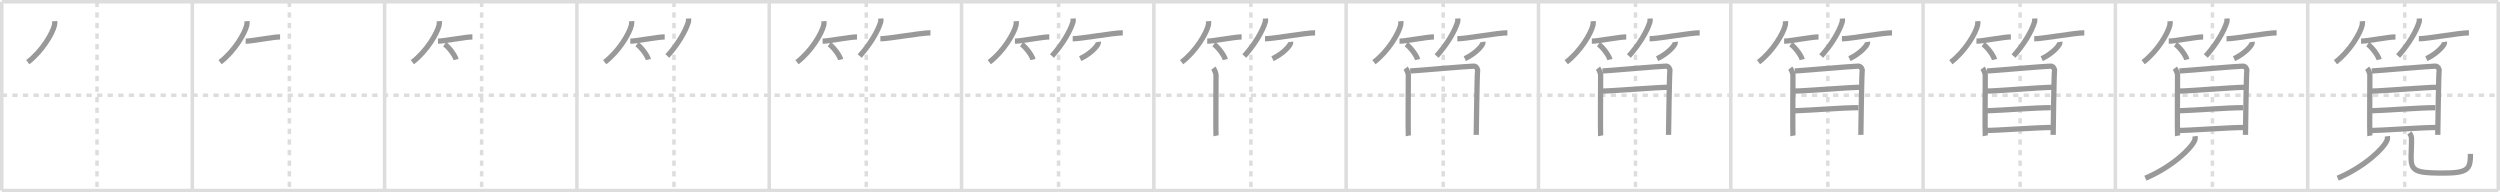 <svg width="1417px" height="109px" viewBox="0 0 1417 109" xmlns="http://www.w3.org/2000/svg" xmlns:xlink="http://www.w3.org/1999/xlink" xml:space="preserve" version="1.1" baseProfile="full">
<line x1="1" y1="1" x2="1416" y2="1" style="stroke:#ddd;stroke-width:2"></line>
<line x1="1" y1="1" x2="1" y2="108" style="stroke:#ddd;stroke-width:2"></line>
<line x1="1" y1="108" x2="1416" y2="108" style="stroke:#ddd;stroke-width:2"></line>
<line x1="1416" y1="1" x2="1416" y2="108" style="stroke:#ddd;stroke-width:2"></line>
<line x1="109" y1="1" x2="109" y2="108" style="stroke:#ddd;stroke-width:2"></line>
<line x1="218" y1="1" x2="218" y2="108" style="stroke:#ddd;stroke-width:2"></line>
<line x1="327" y1="1" x2="327" y2="108" style="stroke:#ddd;stroke-width:2"></line>
<line x1="436" y1="1" x2="436" y2="108" style="stroke:#ddd;stroke-width:2"></line>
<line x1="545" y1="1" x2="545" y2="108" style="stroke:#ddd;stroke-width:2"></line>
<line x1="654" y1="1" x2="654" y2="108" style="stroke:#ddd;stroke-width:2"></line>
<line x1="763" y1="1" x2="763" y2="108" style="stroke:#ddd;stroke-width:2"></line>
<line x1="872" y1="1" x2="872" y2="108" style="stroke:#ddd;stroke-width:2"></line>
<line x1="981" y1="1" x2="981" y2="108" style="stroke:#ddd;stroke-width:2"></line>
<line x1="1090" y1="1" x2="1090" y2="108" style="stroke:#ddd;stroke-width:2"></line>
<line x1="1199" y1="1" x2="1199" y2="108" style="stroke:#ddd;stroke-width:2"></line>
<line x1="1308" y1="1" x2="1308" y2="108" style="stroke:#ddd;stroke-width:2"></line>
<line x1="1" y1="54" x2="1416" y2="54" style="stroke:#ddd;stroke-width:2;stroke-dasharray:3 3"></line>
<line x1="55" y1="1" x2="55" y2="108" style="stroke:#ddd;stroke-width:2;stroke-dasharray:3 3"></line>
<line x1="164" y1="1" x2="164" y2="108" style="stroke:#ddd;stroke-width:2;stroke-dasharray:3 3"></line>
<line x1="273" y1="1" x2="273" y2="108" style="stroke:#ddd;stroke-width:2;stroke-dasharray:3 3"></line>
<line x1="382" y1="1" x2="382" y2="108" style="stroke:#ddd;stroke-width:2;stroke-dasharray:3 3"></line>
<line x1="491" y1="1" x2="491" y2="108" style="stroke:#ddd;stroke-width:2;stroke-dasharray:3 3"></line>
<line x1="600" y1="1" x2="600" y2="108" style="stroke:#ddd;stroke-width:2;stroke-dasharray:3 3"></line>
<line x1="709" y1="1" x2="709" y2="108" style="stroke:#ddd;stroke-width:2;stroke-dasharray:3 3"></line>
<line x1="818" y1="1" x2="818" y2="108" style="stroke:#ddd;stroke-width:2;stroke-dasharray:3 3"></line>
<line x1="927" y1="1" x2="927" y2="108" style="stroke:#ddd;stroke-width:2;stroke-dasharray:3 3"></line>
<line x1="1036" y1="1" x2="1036" y2="108" style="stroke:#ddd;stroke-width:2;stroke-dasharray:3 3"></line>
<line x1="1145" y1="1" x2="1145" y2="108" style="stroke:#ddd;stroke-width:2;stroke-dasharray:3 3"></line>
<line x1="1254" y1="1" x2="1254" y2="108" style="stroke:#ddd;stroke-width:2;stroke-dasharray:3 3"></line>
<line x1="1363" y1="1" x2="1363" y2="108" style="stroke:#ddd;stroke-width:2;stroke-dasharray:3 3"></line>
<path d="M30.99,12c0.04,0.55,0.09,1.41-0.09,2.2c-1.04,4.64-7,14.82-15.16,21.05" style="fill:none;stroke:#999;stroke-width:3"></path>

<path d="M139.99,12c0.04,0.55,0.09,1.41-0.09,2.2c-1.04,4.64-7,14.82-15.16,21.05" style="fill:none;stroke:#999;stroke-width:3"></path>
<path d="M139.25,23.32c3.66,0,15.39-2.39,19.5-2.39" style="fill:none;stroke:#999;stroke-width:3"></path>

<path d="M248.99,12c0.04,0.55,0.09,1.41-0.09,2.2c-1.04,4.64-7,14.82-15.16,21.05" style="fill:none;stroke:#999;stroke-width:3"></path>
<path d="M248.25,23.32c3.66,0,15.39-2.39,19.5-2.39" style="fill:none;stroke:#999;stroke-width:3"></path>
<path d="M252.02,25.08c2.29,1.53,5.91,6.29,6.48,8.67" style="fill:none;stroke:#999;stroke-width:3"></path>

<path d="M357.99,12c0.04,0.55,0.09,1.41-0.09,2.2c-1.04,4.64-7,14.82-15.16,21.05" style="fill:none;stroke:#999;stroke-width:3"></path>
<path d="M357.25,23.32c3.66,0,15.39-2.39,19.5-2.39" style="fill:none;stroke:#999;stroke-width:3"></path>
<path d="M361.02,25.08c2.29,1.53,5.91,6.29,6.48,8.67" style="fill:none;stroke:#999;stroke-width:3"></path>
<path d="M390.23,10.5c0.03,0.5,0.14,1.3-0.07,2.01c-1.6,5.26-6.04,12.77-11.91,19.24" style="fill:none;stroke:#999;stroke-width:3"></path>

<path d="M466.99,12c0.04,0.55,0.09,1.41-0.09,2.2c-1.04,4.64-7,14.82-15.16,21.05" style="fill:none;stroke:#999;stroke-width:3"></path>
<path d="M466.25,23.32c3.66,0,15.39-2.39,19.5-2.39" style="fill:none;stroke:#999;stroke-width:3"></path>
<path d="M470.02,25.08c2.29,1.53,5.91,6.29,6.48,8.67" style="fill:none;stroke:#999;stroke-width:3"></path>
<path d="M499.23,10.5c0.03,0.5,0.14,1.3-0.07,2.01c-1.6,5.26-6.04,12.77-11.91,19.24" style="fill:none;stroke:#999;stroke-width:3"></path>
<path d="M499.0,21.97c4.9,0,22.87-3.36,28.38-3.36" style="fill:none;stroke:#999;stroke-width:3"></path>

<path d="M575.99,12c0.04,0.55,0.09,1.41-0.09,2.2c-1.04,4.64-7,14.82-15.16,21.05" style="fill:none;stroke:#999;stroke-width:3"></path>
<path d="M575.25,23.32c3.66,0,15.39-2.39,19.5-2.39" style="fill:none;stroke:#999;stroke-width:3"></path>
<path d="M579.02,25.08c2.29,1.53,5.91,6.29,6.48,8.67" style="fill:none;stroke:#999;stroke-width:3"></path>
<path d="M608.23,10.5c0.03,0.5,0.14,1.3-0.07,2.01c-1.6,5.26-6.04,12.77-11.91,19.24" style="fill:none;stroke:#999;stroke-width:3"></path>
<path d="M608.0,21.97c4.9,0,22.87-3.36,28.38-3.36" style="fill:none;stroke:#999;stroke-width:3"></path>
<path d="M622.5,23.75c0.03,0.22,0.06,0.58-0.06,0.9c-0.7,1.9-4.7,6.06-10.19,8.6" style="fill:none;stroke:#999;stroke-width:3"></path>

<path d="M684.99,12c0.04,0.55,0.09,1.41-0.09,2.2c-1.04,4.64-7,14.82-15.16,21.05" style="fill:none;stroke:#999;stroke-width:3"></path>
<path d="M684.25,23.32c3.66,0,15.39-2.39,19.5-2.39" style="fill:none;stroke:#999;stroke-width:3"></path>
<path d="M688.02,25.08c2.29,1.53,5.91,6.29,6.48,8.67" style="fill:none;stroke:#999;stroke-width:3"></path>
<path d="M717.23,10.5c0.03,0.5,0.14,1.3-0.07,2.01c-1.6,5.26-6.04,12.77-11.91,19.24" style="fill:none;stroke:#999;stroke-width:3"></path>
<path d="M717.0,21.97c4.9,0,22.87-3.36,28.38-3.36" style="fill:none;stroke:#999;stroke-width:3"></path>
<path d="M731.5,23.75c0.03,0.22,0.06,0.58-0.06,0.9c-0.7,1.9-4.7,6.06-10.19,8.6" style="fill:none;stroke:#999;stroke-width:3"></path>
<path d="M687.72,38.64c0.62,0.79,1.52,2.88,1.52,3.94c0,1.05-0.2,33.33,0,34.38" style="fill:none;stroke:#999;stroke-width:3"></path>

<path d="M793.99,12c0.04,0.55,0.09,1.41-0.09,2.2c-1.04,4.64-7,14.82-15.16,21.05" style="fill:none;stroke:#999;stroke-width:3"></path>
<path d="M793.25,23.32c3.66,0,15.39-2.39,19.5-2.39" style="fill:none;stroke:#999;stroke-width:3"></path>
<path d="M797.02,25.08c2.29,1.53,5.91,6.29,6.48,8.67" style="fill:none;stroke:#999;stroke-width:3"></path>
<path d="M826.23,10.5c0.03,0.5,0.14,1.3-0.07,2.01c-1.6,5.26-6.04,12.77-11.91,19.24" style="fill:none;stroke:#999;stroke-width:3"></path>
<path d="M826.0,21.97c4.9,0,22.87-3.36,28.38-3.36" style="fill:none;stroke:#999;stroke-width:3"></path>
<path d="M840.5,23.75c0.03,0.22,0.06,0.58-0.06,0.9c-0.7,1.9-4.7,6.06-10.19,8.6" style="fill:none;stroke:#999;stroke-width:3"></path>
<path d="M796.72,38.64c0.62,0.79,1.52,2.88,1.52,3.94c0,1.05-0.2,33.33,0,34.38" style="fill:none;stroke:#999;stroke-width:3"></path>
<path d="M799.28,40.23c3.58-0.13,32.82-2.74,36.08-2.74c1.39,0,2.36,1.74,2.13,2.73c-0.29,1.25-0.76,35.42-0.76,36.22" style="fill:none;stroke:#999;stroke-width:3"></path>

<path d="M902.99,12c0.04,0.55,0.09,1.41-0.09,2.2c-1.04,4.64-7,14.82-15.16,21.05" style="fill:none;stroke:#999;stroke-width:3"></path>
<path d="M902.25,23.32c3.66,0,15.39-2.39,19.5-2.39" style="fill:none;stroke:#999;stroke-width:3"></path>
<path d="M906.02,25.08c2.29,1.53,5.91,6.29,6.48,8.67" style="fill:none;stroke:#999;stroke-width:3"></path>
<path d="M935.23,10.5c0.03,0.5,0.14,1.3-0.07,2.01c-1.6,5.26-6.04,12.77-11.91,19.24" style="fill:none;stroke:#999;stroke-width:3"></path>
<path d="M935.0,21.97c4.9,0,22.87-3.36,28.38-3.36" style="fill:none;stroke:#999;stroke-width:3"></path>
<path d="M949.5,23.75c0.03,0.22,0.06,0.58-0.06,0.9c-0.7,1.9-4.7,6.06-10.19,8.6" style="fill:none;stroke:#999;stroke-width:3"></path>
<path d="M905.72,38.64c0.62,0.79,1.52,2.88,1.52,3.94c0,1.05-0.2,33.33,0,34.38" style="fill:none;stroke:#999;stroke-width:3"></path>
<path d="M908.28,40.23c3.58-0.13,32.82-2.74,36.08-2.74c1.39,0,2.36,1.74,2.13,2.73c-0.29,1.25-0.76,35.42-0.76,36.22" style="fill:none;stroke:#999;stroke-width:3"></path>
<path d="M908.22,51.61c5.29,0,31.4-2.14,37.34-2.14" style="fill:none;stroke:#999;stroke-width:3"></path>

<path d="M1011.99,12c0.04,0.55,0.09,1.41-0.09,2.2c-1.04,4.64-7,14.82-15.16,21.05" style="fill:none;stroke:#999;stroke-width:3"></path>
<path d="M1011.25,23.32c3.66,0,15.39-2.39,19.5-2.39" style="fill:none;stroke:#999;stroke-width:3"></path>
<path d="M1015.02,25.08c2.29,1.53,5.91,6.29,6.48,8.67" style="fill:none;stroke:#999;stroke-width:3"></path>
<path d="M1044.23,10.5c0.03,0.5,0.14,1.3-0.07,2.01c-1.6,5.26-6.04,12.77-11.91,19.24" style="fill:none;stroke:#999;stroke-width:3"></path>
<path d="M1044.0,21.97c4.9,0,22.87-3.36,28.38-3.36" style="fill:none;stroke:#999;stroke-width:3"></path>
<path d="M1058.5,23.75c0.03,0.22,0.06,0.58-0.06,0.9c-0.7,1.9-4.7,6.06-10.19,8.6" style="fill:none;stroke:#999;stroke-width:3"></path>
<path d="M1014.72,38.64c0.62,0.79,1.52,2.88,1.52,3.94c0,1.05-0.2,33.33,0,34.38" style="fill:none;stroke:#999;stroke-width:3"></path>
<path d="M1017.28,40.23c3.58-0.13,32.82-2.74,36.08-2.74c1.39,0,2.36,1.74,2.13,2.73c-0.29,1.25-0.76,35.42-0.76,36.22" style="fill:none;stroke:#999;stroke-width:3"></path>
<path d="M1017.22,51.61c5.29,0,31.4-2.14,37.34-2.14" style="fill:none;stroke:#999;stroke-width:3"></path>
<path d="M1016.5,62.81c10.53-0.31,27.54-1.78,36.89-1.78" style="fill:none;stroke:#999;stroke-width:3"></path>

<path d="M1120.99,12c0.04,0.55,0.09,1.41-0.09,2.2c-1.04,4.64-7,14.82-15.16,21.05" style="fill:none;stroke:#999;stroke-width:3"></path>
<path d="M1120.25,23.32c3.66,0,15.39-2.39,19.5-2.39" style="fill:none;stroke:#999;stroke-width:3"></path>
<path d="M1124.02,25.08c2.29,1.53,5.91,6.29,6.48,8.67" style="fill:none;stroke:#999;stroke-width:3"></path>
<path d="M1153.23,10.5c0.03,0.5,0.14,1.3-0.07,2.01c-1.6,5.26-6.04,12.77-11.91,19.24" style="fill:none;stroke:#999;stroke-width:3"></path>
<path d="M1153.0,21.97c4.9,0,22.87-3.36,28.38-3.36" style="fill:none;stroke:#999;stroke-width:3"></path>
<path d="M1167.5,23.75c0.03,0.22,0.06,0.58-0.06,0.9c-0.7,1.9-4.7,6.06-10.19,8.6" style="fill:none;stroke:#999;stroke-width:3"></path>
<path d="M1123.72,38.64c0.62,0.79,1.52,2.88,1.52,3.94c0,1.05-0.2,33.33,0,34.38" style="fill:none;stroke:#999;stroke-width:3"></path>
<path d="M1126.28,40.23c3.58-0.13,32.82-2.74,36.08-2.74c1.39,0,2.36,1.74,2.13,2.73c-0.29,1.25-0.76,35.42-0.76,36.22" style="fill:none;stroke:#999;stroke-width:3"></path>
<path d="M1126.22,51.61c5.29,0,31.4-2.14,37.34-2.14" style="fill:none;stroke:#999;stroke-width:3"></path>
<path d="M1125.5,62.81c10.53-0.31,27.54-1.78,36.89-1.78" style="fill:none;stroke:#999;stroke-width:3"></path>
<path d="M1125.41,73.96c7.11,0,28.64-1.71,37.84-1.71" style="fill:none;stroke:#999;stroke-width:3"></path>

<path d="M1229.99,12c0.04,0.55,0.09,1.41-0.09,2.2c-1.04,4.64-7,14.82-15.16,21.05" style="fill:none;stroke:#999;stroke-width:3"></path>
<path d="M1229.25,23.32c3.66,0,15.39-2.39,19.5-2.39" style="fill:none;stroke:#999;stroke-width:3"></path>
<path d="M1233.02,25.08c2.29,1.53,5.91,6.29,6.48,8.67" style="fill:none;stroke:#999;stroke-width:3"></path>
<path d="M1262.23,10.5c0.03,0.5,0.14,1.3-0.07,2.01c-1.6,5.26-6.04,12.77-11.91,19.24" style="fill:none;stroke:#999;stroke-width:3"></path>
<path d="M1262.0,21.97c4.9,0,22.87-3.36,28.38-3.36" style="fill:none;stroke:#999;stroke-width:3"></path>
<path d="M1276.5,23.75c0.03,0.22,0.06,0.58-0.06,0.9c-0.7,1.9-4.7,6.06-10.19,8.6" style="fill:none;stroke:#999;stroke-width:3"></path>
<path d="M1232.72,38.64c0.62,0.79,1.52,2.88,1.52,3.94c0,1.05-0.2,33.33,0,34.38" style="fill:none;stroke:#999;stroke-width:3"></path>
<path d="M1235.28,40.23c3.58-0.13,32.82-2.74,36.08-2.74c1.39,0,2.36,1.74,2.13,2.73c-0.29,1.25-0.76,35.42-0.76,36.22" style="fill:none;stroke:#999;stroke-width:3"></path>
<path d="M1235.22,51.61c5.29,0,31.4-2.14,37.34-2.14" style="fill:none;stroke:#999;stroke-width:3"></path>
<path d="M1234.5,62.81c10.53-0.31,27.54-1.78,36.89-1.78" style="fill:none;stroke:#999;stroke-width:3"></path>
<path d="M1234.41,73.96c7.11,0,28.64-1.71,37.84-1.71" style="fill:none;stroke:#999;stroke-width:3"></path>
<path d="M1244.14,77.21c0.08,0.56,0.17,1.45-0.16,2.25C1242.06,84.21,1231.06,94.62,1216.0,101" style="fill:none;stroke:#999;stroke-width:3"></path>

<path d="M1338.99,12c0.04,0.55,0.09,1.41-0.09,2.2c-1.04,4.64-7,14.82-15.16,21.05" style="fill:none;stroke:#999;stroke-width:3"></path>
<path d="M1338.25,23.32c3.66,0,15.39-2.39,19.5-2.39" style="fill:none;stroke:#999;stroke-width:3"></path>
<path d="M1342.02,25.08c2.29,1.53,5.91,6.29,6.48,8.67" style="fill:none;stroke:#999;stroke-width:3"></path>
<path d="M1371.23,10.5c0.03,0.5,0.14,1.3-0.07,2.01c-1.6,5.26-6.04,12.77-11.91,19.24" style="fill:none;stroke:#999;stroke-width:3"></path>
<path d="M1371.0,21.97c4.9,0,22.87-3.36,28.38-3.36" style="fill:none;stroke:#999;stroke-width:3"></path>
<path d="M1385.5,23.75c0.03,0.22,0.06,0.58-0.06,0.9c-0.7,1.9-4.7,6.06-10.19,8.6" style="fill:none;stroke:#999;stroke-width:3"></path>
<path d="M1341.72,38.64c0.62,0.79,1.52,2.88,1.52,3.94c0,1.05-0.2,33.33,0,34.38" style="fill:none;stroke:#999;stroke-width:3"></path>
<path d="M1344.28,40.23c3.58-0.13,32.82-2.74,36.08-2.74c1.39,0,2.36,1.74,2.13,2.73c-0.29,1.25-0.76,35.42-0.76,36.22" style="fill:none;stroke:#999;stroke-width:3"></path>
<path d="M1344.22,51.61c5.29,0,31.4-2.14,37.34-2.14" style="fill:none;stroke:#999;stroke-width:3"></path>
<path d="M1343.5,62.81c10.53-0.31,27.54-1.78,36.89-1.78" style="fill:none;stroke:#999;stroke-width:3"></path>
<path d="M1343.41,73.96c7.11,0,28.64-1.71,37.84-1.71" style="fill:none;stroke:#999;stroke-width:3"></path>
<path d="M1353.14,77.21c0.08,0.56,0.17,1.45-0.16,2.25C1351.06,84.21,1340.06,94.62,1325.0,101" style="fill:none;stroke:#999;stroke-width:3"></path>
<path d="M1365.63,75.37c0.65,0.83,1.17,1.81,1.21,3.09c0.09,3.08-0.18,6.94-0.23,10.29c-0.11,8,2.39,9.21,16.15,9.34C1399.0,98.25,1400.25,96.25,1400.25,87.21" style="fill:none;stroke:#999;stroke-width:3"></path>

</svg>